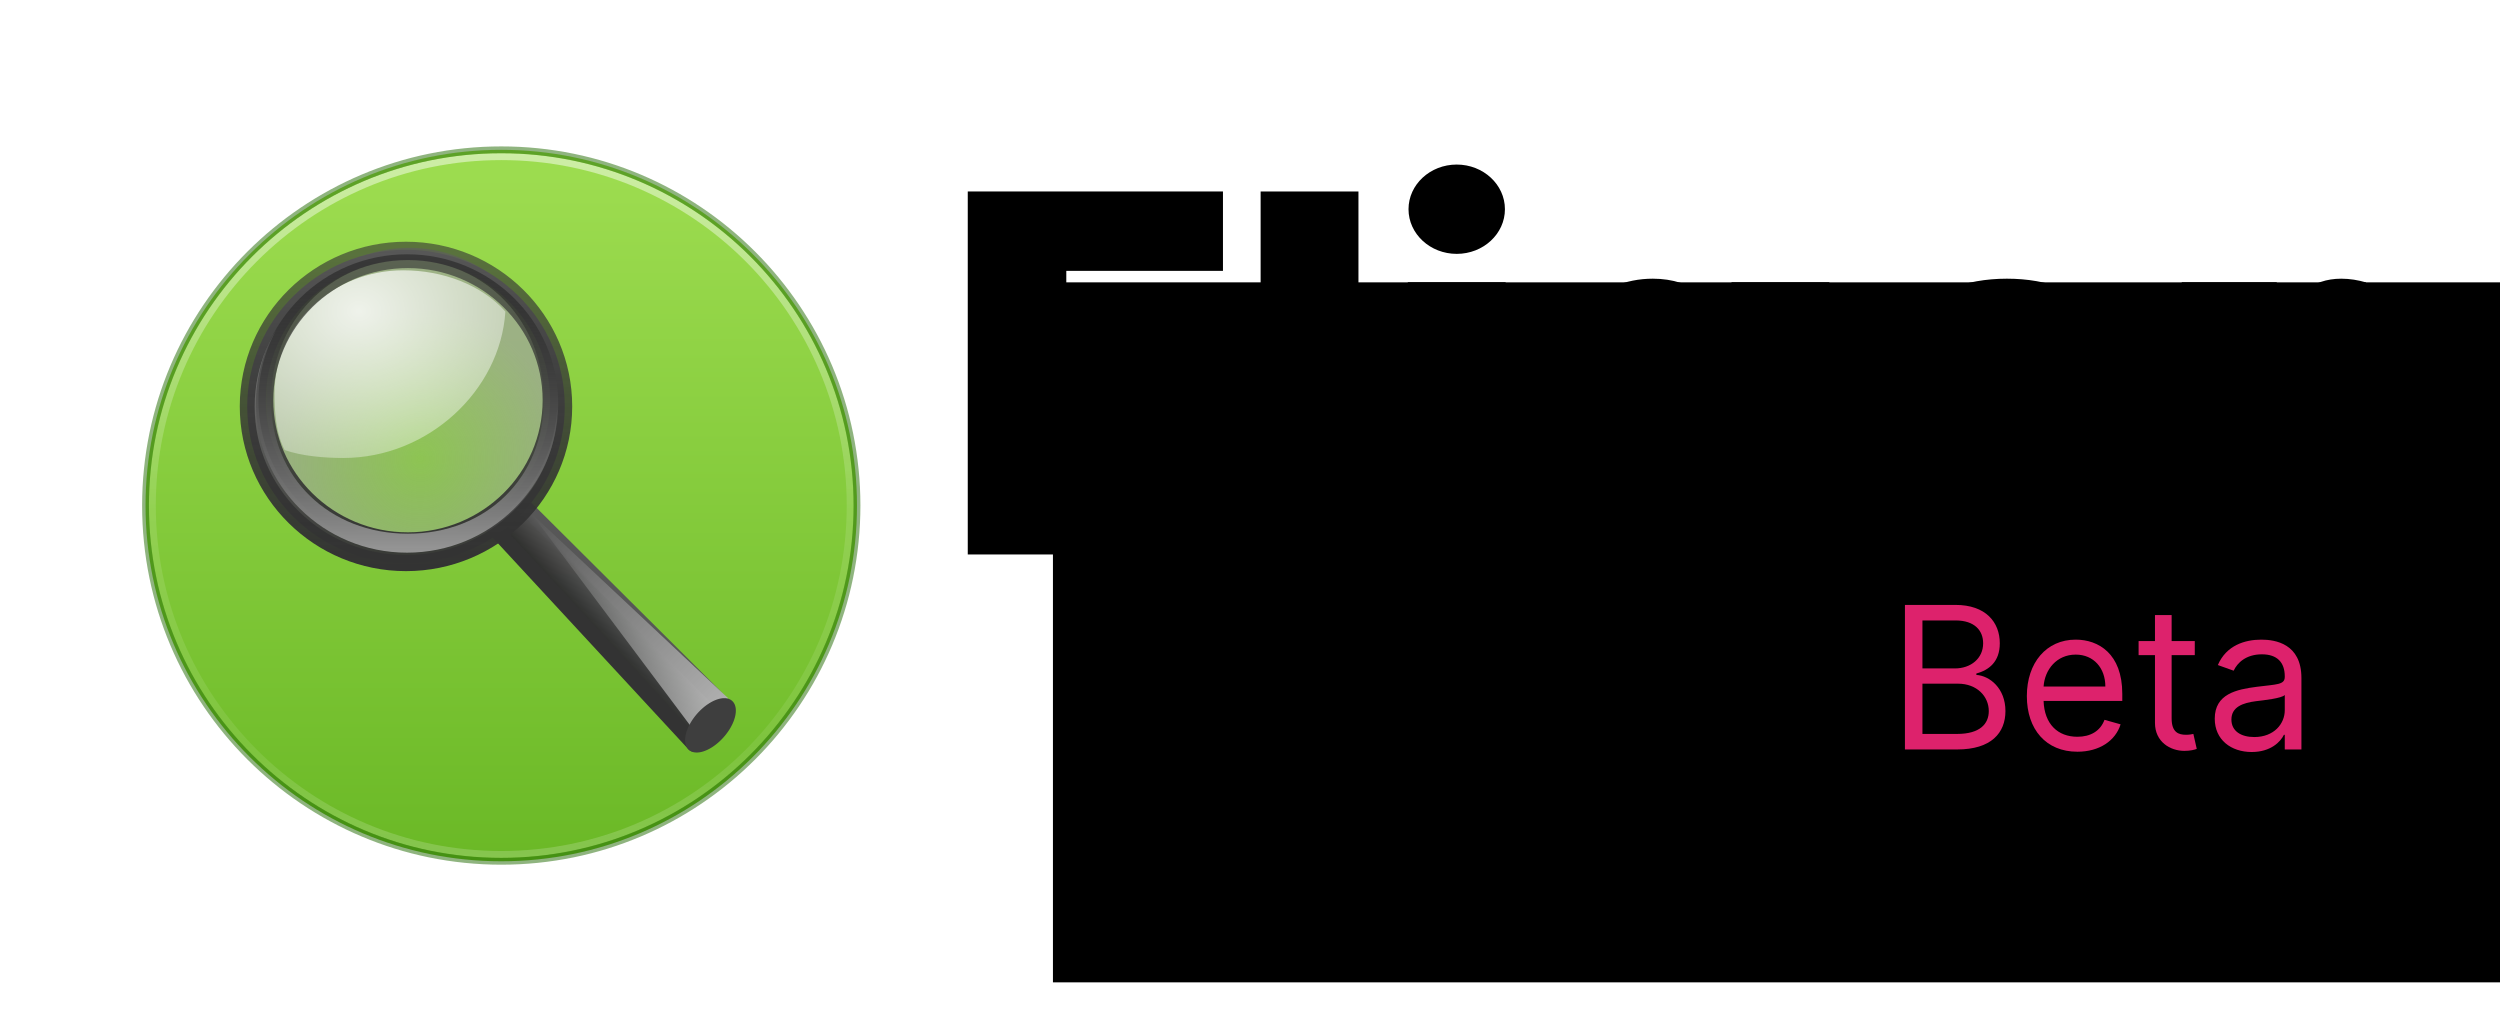 <?xml version="1.0" encoding="UTF-8" standalone="no"?>
<!-- Created with Inkscape (http://www.inkscape.org/) -->

<svg
   xmlns:osb="http://www.openswatchbook.org/uri/2009/osb"
   xmlns:dc="http://purl.org/dc/elements/1.1/"
   xmlns:cc="http://creativecommons.org/ns#"
   xmlns:rdf="http://www.w3.org/1999/02/22-rdf-syntax-ns#"
   xmlns:svg="http://www.w3.org/2000/svg"
   xmlns="http://www.w3.org/2000/svg"
   xmlns:xlink="http://www.w3.org/1999/xlink"
   xmlns:sodipodi="http://sodipodi.sourceforge.net/DTD/sodipodi-0.dtd"
   xmlns:inkscape="http://www.inkscape.org/namespaces/inkscape"
   width="503.112"
   height="207.164"
   viewBox="0 0 503.112 207.164"
   version="1.1"
   id="SVGRoot"
   inkscape:version="0.92.3 (2405546, 2018-03-11)"
   sodipodi:docname="readme-1-beta.svg">
  <sodipodi:namedview
     id="base"
     pagecolor="#ffffff"
     bordercolor="#666666"
     borderopacity="1.0"
     inkscape:pageopacity="0.0"
     inkscape:pageshadow="2"
     inkscape:zoom="1.689485"
     inkscape:cx="251.1939"
     inkscape:cy="117.90785"
     inkscape:document-units="px"
     inkscape:current-layer="layer1"
     showgrid="false"
     inkscape:window-width="1368"
     inkscape:window-height="656"
     inkscape:window-x="258"
     inkscape:window-y="142"
     inkscape:window-maximized="0"
     showguides="false" />
  <defs
     id="defs18">
    <linearGradient
       id="linearGradient8838">
      <stop
         offset="0"
         style="stop-color:#7f7f7f;stop-opacity:1"
         id="stop8840" />
      <stop
         offset="1"
         style="stop-color:#808080;stop-opacity:0"
         id="stop8842" />
    </linearGradient>
    <radialGradient
       gradientTransform="matrix(2.15,0,0,0.567,-139.886,84.853)"
       gradientUnits="userSpaceOnUse"
       xlink:href="#linearGradient8838"
       id="radialGradient2759"
       fy="4.625"
       fx="62.625"
       r="10.625"
       cy="4.625"
       cx="62.625" />
    <linearGradient
       id="linearGradient3277-442">
      <stop
         offset="0"
         style="stop-color:#575757;stop-opacity:1"
         id="stop3378" />
      <stop
         offset="1"
         style="stop-color:#333333;stop-opacity:1"
         id="stop3380" />
    </linearGradient>
    <linearGradient
       gradientTransform="matrix(1.011,0,0,1.001,-0.148,1.814)"
       gradientUnits="userSpaceOnUse"
       xlink:href="#linearGradient3277-442"
       id="linearGradient2782"
       y2="29.484"
       x2="31.364"
       y1="27.988"
       x1="32.893" />
    <linearGradient
       id="linearGradient11114-516">
      <stop
         offset="0"
         style="stop-color:#242424;stop-opacity:0.992"
         id="stop3372" />
      <stop
         offset="1"
         style="stop-color:#656565;stop-opacity:1"
         id="stop3374" />
    </linearGradient>
    <linearGradient
       gradientTransform="matrix(0.394,0,0,0.39,101.378,-4.239)"
       gradientUnits="userSpaceOnUse"
       xlink:href="#linearGradient11114-516"
       id="linearGradient2780"
       y2="91.973"
       x2="-164.718"
       y1="99.667"
       x1="-172.653" />
    <linearGradient
       id="linearGradient12093-170">
      <stop
         offset="0"
         style="stop-color:#ffffff;stop-opacity:1"
         id="stop3384" />
      <stop
         offset="1"
         style="stop-color:#ffffff;stop-opacity:0"
         id="stop3386" />
    </linearGradient>
    <linearGradient
       gradientTransform="matrix(0.394,0,0,0.39,-50.209,-0.473)"
       gradientUnits="userSpaceOnUse"
       xlink:href="#linearGradient12093-170"
       id="linearGradient2778"
       y2="67.35"
       x2="201.871"
       y1="146.151"
       x1="277.573" />
    <linearGradient
       id="linearGradient4454-600">
      <stop
         offset="0"
         style="stop-color:#a1a1a1;stop-opacity:0.208"
         id="stop3408" />
      <stop
         offset="1"
         style="stop-color:#a1a1a1;stop-opacity:0.678"
         id="stop3410" />
    </linearGradient>
    <radialGradient
       gradientUnits="userSpaceOnUse"
       xlink:href="#linearGradient4454-600"
       id="radialGradient2776"
       fy="21.818"
       fx="18.241"
       r="8.309"
       cy="21.818"
       cx="18.241" />
    <linearGradient
       id="linearGradient4467-402">
      <stop
         offset="0"
         style="stop-color:#ffffff;stop-opacity:1"
         id="stop3390" />
      <stop
         offset="1"
         style="stop-color:#ffffff;stop-opacity:0.248"
         id="stop3392" />
    </linearGradient>
    <radialGradient
       gradientTransform="matrix(3.071,0,0,2.363,-33.011,-21.345)"
       gradientUnits="userSpaceOnUse"
       xlink:href="#linearGradient4467-402"
       id="radialGradient2774"
       fy="13.078"
       fx="15.414"
       r="6.656"
       cy="13.078"
       cx="15.414" />
    <linearGradient
       id="linearGradient11104-770">
      <stop
         offset="0"
         style="stop-color:#333333;stop-opacity:1"
         id="stop3402" />
      <stop
         offset="1"
         style="stop-color:#333333;stop-opacity:0.612"
         id="stop3404" />
    </linearGradient>
    <linearGradient
       gradientTransform="matrix(0.404,0,0,0.4,0.54,2.676)"
       gradientUnits="userSpaceOnUse"
       xlink:href="#linearGradient11104-770"
       id="linearGradient2772"
       y2="4.536"
       x2="41.485"
       y1="68.292"
       x1="41.542" />
    <linearGradient
       id="linearGradient2300-465">
      <stop
         offset="0"
         style="stop-color:#343434;stop-opacity:0.976"
         id="stop3396" />
      <stop
         offset="1"
         style="stop-color:#929292;stop-opacity:1"
         id="stop3398" />
    </linearGradient>
    <linearGradient
       gradientTransform="matrix(0.404,0,0,0.4,-51.834,-0.333)"
       gradientUnits="userSpaceOnUse"
       xlink:href="#linearGradient2300-465"
       id="linearGradient2770"
       y2="11.949"
       x2="173.096"
       y1="75.319"
       x1="173.096" />
    <linearGradient
       id="linearGradient6209-717">
      <stop
         offset="0"
         style="stop-color:#979797;stop-opacity:1"
         id="stop3366" />
      <stop
         offset="1"
         style="stop-color:#000000;stop-opacity:0.341"
         id="stop3368" />
    </linearGradient>
    <linearGradient
       gradientTransform="matrix(0.385,0,0,0.381,-48.397,0.258)"
       gradientUnits="userSpaceOnUse"
       xlink:href="#linearGradient6209-717"
       id="linearGradient2768"
       y2="11.949"
       x2="173.096"
       y1="75.319"
       x1="173.096" />
    <linearGradient
       id="linearGradient938">
      <stop
         id="stop934"
         offset="0"
         style="stop-color:#9bdb4d;stop-opacity:1" />
      <stop
         id="stop936"
         offset="1"
         style="stop-color:#68b723;stop-opacity:1" />
    </linearGradient>
    <linearGradient
       id="linearGradient4011">
      <stop
         id="stop4013"
         style="stop-color:#ffffff;stop-opacity:1"
         offset="0" />
      <stop
         id="stop4015"
         style="stop-color:#ffffff;stop-opacity:0.235"
         offset="0.508" />
      <stop
         id="stop4017"
         style="stop-color:#ffffff;stop-opacity:0.157"
         offset="0.835" />
      <stop
         id="stop4019"
         style="stop-color:#ffffff;stop-opacity:0.392"
         offset="1" />
    </linearGradient>
    <linearGradient
       y2="44.341"
       x2="71.204"
       y1="6.238"
       x1="71.204"
       gradientTransform="matrix(0.243,0,0,0.243,-9.449,1.832)"
       gradientUnits="userSpaceOnUse"
       id="linearGradient3825"
       xlink:href="#linearGradient4011" />
    <linearGradient
       id="linearGradient4526"
       osb:paint="solid">
      <stop
         style="stop-color:#ffffff;stop-opacity:1;"
         offset="0"
         id="stop4528" />
    </linearGradient>
    <linearGradient
       gradientTransform="rotate(90,8,8)"
       gradientUnits="userSpaceOnUse"
       y2="8"
       x2="13.5"
       y1="8"
       x1="2.5"
       id="linearGradient940"
       xlink:href="#linearGradient938" />
    <radialGradient
       xlink:href="#linearGradient3820-7-2-8-6"
       id="radialGradient3163"
       gradientUnits="userSpaceOnUse"
       gradientTransform="matrix(0.687,0,0,0.215,-55.853,77.465)"
       cx="99.157"
       cy="186.171"
       fx="99.157"
       fy="186.171"
       r="62.769" />
    <linearGradient
       id="linearGradient3820-7-2-8-6">
      <stop
         id="stop3822-2-6-5-0"
         style="stop-color:#3d3d3d;stop-opacity:1"
         offset="0" />
      <stop
         id="stop3864-8-7-4-1"
         style="stop-color:#686868;stop-opacity:0.498"
         offset="0.5" />
      <stop
         id="stop3824-1-2-6-7"
         style="stop-color:#686868;stop-opacity:0"
         offset="1" />
    </linearGradient>
    <linearGradient
       gradientTransform="matrix(2.757,0,0,2.757,-133.252,-3.404)"
       gradientUnits="userSpaceOnUse"
       xlink:href="#linearGradient4011"
       id="linearGradient12398-3"
       y2="44.341"
       x2="71.204"
       y1="6.238"
       x1="71.204" />
    <linearGradient
       gradientTransform="matrix(3.986,0,0,2.98,-8061.465,-9541.517)"
       gradientUnits="userSpaceOnUse"
       xlink:href="#linearGradient938"
       id="linearGradient11527-6-5-3"
       y2="3241.997"
       x2="2035.165"
       y1="3208.074"
       x1="2035.165" />
    <filter
       id="filter4179"
       inkscape:label="Color Shift"
       style="color-interpolation-filters:sRGB">
      <feColorMatrix
         id="feColorMatrix4175"
         result="color1"
         values="129"
         type="hueRotate" />
      <feColorMatrix
         id="feColorMatrix4177"
         result="color2"
         values="1"
         type="saturate" />
    </filter>
  </defs>
  <g
     id="layer1"
     inkscape:groupmode="layer"
     inkscape:label="Layer 1"
     transform="translate(0,-0.5)">
    <flowRoot
       xml:space="preserve"
       id="flowRoot34"
       style="font-style:normal;font-variant:normal;font-weight:100;font-stretch:normal;font-size:40px;line-height:1.25;font-family:Inter;-inkscape-font-specification:'Inter Thin';letter-spacing:0px;word-spacing:0px;fill:#000000;fill-opacity:1;stroke:none"><flowRegion
         id="flowRegion36"
         style="font-style:normal;font-variant:normal;font-weight:100;font-stretch:normal;font-family:Inter;-inkscape-font-specification:'Inter Thin'"><rect
           id="rect38"
           width="447.474"
           height="140.871"
           x="211.899"
           y="57.322"
           style="font-style:normal;font-variant:normal;font-weight:100;font-stretch:normal;font-family:Inter;-inkscape-font-specification:'Inter Thin'" /></flowRegion><flowPara
         id="flowPara40" /></flowRoot>    <g
       aria-label="Fliger"
       transform="matrix(0.655,0,0,0.655,17.914,4.071)"
       style="font-style:normal;font-variant:normal;font-weight:normal;font-stretch:normal;font-size:133.333px;line-height:1.25;font-family:Inter;-inkscape-font-specification:Inter;letter-spacing:0px;word-spacing:0px;fill:#000000;fill-opacity:1;stroke:none"
       id="flowRoot42">
      <path
         d="m 269.99,164.898 h 30.275 v -43.561 h 43.343 V 96.943 H 300.265 V 77.776 h 48.134 V 53.382 h -78.409 z"
         style="font-style:normal;font-variant:normal;font-weight:900;font-stretch:normal;font-size:153.333px;line-height:1.25;font-family:Inter;-inkscape-font-specification:'Inter Heavy'"
         id="path86"
         inkscape:connector-curvature="0" />
      <path
         d="M 390.027,53.382 H 359.97 V 164.898 h 30.057 z"
         style="font-style:normal;font-variant:normal;font-weight:900;font-stretch:normal;font-size:153.333px;line-height:1.25;font-family:Inter;-inkscape-font-specification:'Inter Heavy'"
         id="path88"
         inkscape:connector-curvature="0" />
      <path
         d="m 405.191,164.898 h 30.057 V 81.261 h -30.057 z m 15.028,-92.348 c 8.168,0 14.811,-6.153 14.811,-13.722 0,-7.569 -6.643,-13.722 -14.811,-13.722 -8.168,0 -14.811,6.153 -14.811,13.722 0,7.569 6.643,13.722 14.811,13.722 z"
         style="font-style:normal;font-variant:normal;font-weight:900;font-stretch:normal;font-size:153.333px;line-height:1.25;font-family:Inter;-inkscape-font-specification:'Inter Heavy'"
         id="path90"
         inkscape:connector-curvature="0" />
      <path
         d="m 490.706,198.004 c 26.463,0 43.996,-12.088 43.996,-33.324 V 81.261 h -30.057 v 14.593 h -0.653 c -3.267,-8.494 -11.108,-15.682 -23.523,-15.682 -16.553,0 -32.67,12.633 -32.67,42.907 0,28.968 15.028,40.729 32.888,40.729 11.326,0 20.256,-4.792 23.523,-13.286 h 0.871 v 14.157 c 0,9.856 -5.717,13.068 -13.504,13.068 -6.915,0 -11.979,-2.069 -12.85,-7.405 h -28.968 c 1.143,16.117 15.791,27.661 40.947,27.661 z m 1.089,-55.54 c -8.277,0 -13.068,-6.97 -13.068,-19.384 0,-12.415 4.792,-19.82 13.068,-19.82 8.277,0 13.286,7.405 13.286,19.82 0,12.197 -5.009,19.384 -13.286,19.384 z"
         style="font-style:normal;font-variant:normal;font-weight:900;font-stretch:normal;font-size:153.333px;line-height:1.25;font-family:Inter;-inkscape-font-specification:'Inter Heavy'"
         id="path92"
         inkscape:connector-curvature="0" />
      <path
         d="m 589.916,166.422 c 23.196,0 38.116,-11.108 40.947,-28.532 h -27.443 c -1.742,4.737 -6.697,7.405 -12.85,7.405 -8.93,0 -14.157,-5.881 -14.157,-13.939 v -1.307 h 54.451 v -6.97 c 0,-26.626 -16.335,-42.907 -41.6,-42.907 -25.919,0 -42.472,17.206 -42.472,43.125 0,27.062 16.335,43.125 43.125,43.125 z m -13.504,-52.926 c 0.163,-7.242 6.153,-12.197 13.504,-12.197 7.46,0 13.123,5.009 13.286,12.197 z"
         style="font-style:normal;font-variant:normal;font-weight:900;font-stretch:normal;font-size:153.333px;line-height:1.25;font-family:Inter;-inkscape-font-specification:'Inter Heavy'"
         id="path94"
         inkscape:connector-curvature="0" />
      <path
         d="m 642.978,164.898 h 30.057 v -43.561 c 0,-9.583 6.589,-15.9 15.464,-15.9 3.104,0 8.113,0.49 11.108,1.525 V 81.316 c -2.396,-0.708 -5.009,-1.143 -7.623,-1.143 -8.93,0 -15.9,5.227 -18.949,16.989 h -0.871 V 81.261 H 642.978 Z"
         style="font-style:normal;font-variant:normal;font-weight:900;font-stretch:normal;font-size:153.333px;line-height:1.25;font-family:Inter;-inkscape-font-specification:'Inter Heavy'"
         id="path96"
         inkscape:connector-curvature="0" />
    </g>
    <g
       inkscape:label="Layer 1"
       id="layer1-0"
       transform="matrix(1.194,0,0,1.194,24.667,25.947)">
      <g
         style="filter:url(#filter4179)"
         transform="matrix(1.153,0,0,1.153,-10.542,-12.778)"
         id="g3900">
        <path
           inkscape:connector-curvature="0"
           d="M 64.5,14.5 C 35.808,14.5 12.5,37.808 12.5,66.5 12.5,95.192 35.808,118.5 64.5,118.5 93.192,118.5 116.5,95.192 116.5,66.5 116.5,37.808 93.192,14.5 64.5,14.5 Z"
           id="path2555-7-8-5-0-9-5"
           style="color:#000000;display:inline;overflow:visible;visibility:visible;opacity:0.99;fill:url(#linearGradient11527-6-5-3);fill-opacity:1;fill-rule:nonzero;stroke:none;stroke-width:1.952;marker:none;enable-background:accumulate" />
        <path
           inkscape:connector-curvature="0"
           d="m 115.5,66.498 c 0,28.167 -22.835,51.002 -50.999,51.002 -28.167,0 -51.001,-22.835 -51.001,-51.002 0,-28.166 22.834,-50.998 51.001,-50.998 28.164,0 50.999,22.832 50.999,50.998 z"
           id="path8655-6-0-9-5-0"
           style="color:#000000;display:inline;overflow:visible;visibility:visible;opacity:0.5;fill:none;stroke:url(#linearGradient12398-3);stroke-width:1;stroke-linecap:round;stroke-linejoin:round;stroke-miterlimit:4;stroke-dasharray:none;stroke-dashoffset:0;stroke-opacity:1;marker:none;enable-background:accumulate" />
        <path
           inkscape:connector-curvature="0"
           d="M 64.5,14.5 C 35.808,14.5 12.5,37.808 12.5,66.5 12.5,95.192 35.808,118.5 64.5,118.5 93.192,118.5 116.5,95.192 116.5,66.5 116.5,37.808 93.192,14.5 64.5,14.5 Z"
           id="path2555-4"
           style="color:#000000;clip-rule:nonzero;display:inline;overflow:visible;visibility:visible;opacity:0.5;isolation:auto;mix-blend-mode:normal;color-interpolation:sRGB;color-interpolation-filters:linearRGB;solid-color:#000000;solid-opacity:1;vector-effect:none;fill:none;fill-opacity:1;fill-rule:nonzero;stroke:#206b00;stroke-width:1;stroke-linecap:round;stroke-linejoin:round;stroke-miterlimit:4;stroke-dasharray:none;stroke-dashoffset:0;stroke-opacity:1;marker:none;color-rendering:auto;image-rendering:auto;shape-rendering:auto;text-rendering:auto;enable-background:accumulate" />
      </g>
      <g
         transform="matrix(1.944,0,0,2.101,11.978,11.034)"
         id="layer1-3">
        <path
           inkscape:connector-curvature="0"
           style="display:inline;fill:url(#linearGradient2780);fill-opacity:1;fill-rule:evenodd;stroke:url(#linearGradient2782);stroke-width:1.258;stroke-linecap:round;stroke-linejoin:round;stroke-miterlimit:4;stroke-dasharray:none;stroke-opacity:1"
           id="path11112"
           d="m 28.184,24.772 17.601,16.219 -2.44,3.278 -17.538,-17.545 z" />
        <path
           inkscape:connector-curvature="0"
           style="display:inline;fill:url(#linearGradient2778);fill-opacity:1;fill-rule:evenodd;stroke:none"
           id="path11122"
           d="M 43.375,43.205 29.259,25.778 46.338,40.617 Z" />
        <path
           inkscape:connector-curvature="0"
           style="display:inline;fill:#3e3e3e;fill-opacity:1;stroke:none"
           id="path13082"
           transform="matrix(0.37,-0.415,0.475,0.309,-97.503,109.576)"
           d="m 247.909,110.292 a 4.867,2.656 0 1 1 -9.734,0 4.867,2.656 0 1 1 9.734,0 z" />
        <path
           inkscape:connector-curvature="0"
           style="display:inline;visibility:visible;fill:url(#radialGradient2776);fill-opacity:1;fill-rule:evenodd;stroke:none;stroke-width:0.882;marker:none"
           id="path4452"
           transform="matrix(1.489,0,0,1.438,-7.506,-10.003)"
           d="m 25.898,18.478 a 8.309,8.309 0 1 1 -16.617,0 8.309,8.309 0 1 1 16.617,0 z" />
        <path
           inkscape:connector-curvature="0"
           style="display:inline;overflow:visible;visibility:visible;opacity:0.834;fill:url(#radialGradient2774);fill-opacity:1;fill-rule:evenodd;stroke:none;stroke-width:1;marker:none"
           id="path4462"
           d="m 18.174,6.288 c -6.168,0 -11.162,4.424 -11.162,9.888 0,1.578 0.138,3.208 0.881,4.532 1.483,0.484 3.418,0.636 5.091,0.636 7.309,0 13.595,-5.368 14.046,-11.742 C 24.979,7.455 21.593,6.288 18.174,6.288 Z" />
        <path
           inkscape:connector-curvature="0"
           style="display:inline;fill:url(#linearGradient2770);fill-opacity:1;stroke:url(#linearGradient2772);stroke-width:1.29;stroke-linecap:round;stroke-linejoin:round;stroke-miterlimit:4;stroke-dasharray:none;stroke-opacity:1"
           id="path2298"
           d="m 18.411,4.641 c -7.598,0 -13.766,5.632 -13.766,12.568 0,6.936 6.168,12.568 13.766,12.568 7.598,0 13.766,-5.632 13.766,-12.568 0,-6.936 -6.168,-12.568 -13.766,-12.568 z m 0.164,0.825 c 6.8,0 12.328,5.036 12.328,11.244 0,6.208 -5.528,11.244 -12.328,11.244 -6.8,1e-6 -12.315,-5.036 -12.315,-11.244 0,-6.208 5.515,-11.244 12.315,-11.244 z" />
        <path
           inkscape:connector-curvature="0"
           style="display:inline;fill:url(#linearGradient2768);fill-opacity:1;stroke:none"
           id="path4267"
           d="m 18.5,5.004 c -7.236,0 -13.097,5.363 -13.097,11.968 0,6.606 5.862,11.968 13.097,11.968 7.236,0 13.11,-5.363 13.11,-11.968 0,-6.606 -5.874,-11.968 -13.11,-11.968 z m 0.076,0.462 c 6.8,0 11.788,5.036 11.788,11.244 0,6.208 -4.988,10.71 -11.788,10.71 -6.8,10e-7 -11.866,-4.502 -11.866,-10.71 0,-6.208 5.066,-11.244 11.866,-11.244 z" />
      </g>
    </g>
    <g
       aria-label="Beta"
       transform="translate(2.797,5.99)"
       style="font-style:normal;font-variant:normal;font-weight:normal;font-stretch:normal;font-size:40px;line-height:1.25;font-family:Inter;-inkscape-font-specification:Inter;letter-spacing:0px;word-spacing:0px;fill:#dd226c;fill-opacity:1;stroke:none"
       id="flowRoot89">
      <path
         d="m 380.56,145.335 h 10.511 c 6.875,0 9.716,-3.352 9.716,-7.727 0,-4.602 -3.182,-7.102 -5.852,-7.273 v -0.284 c 2.5,-0.682 4.716,-2.33 4.716,-6.08 0,-4.261 -2.841,-7.727 -8.92,-7.727 h -10.17 z m 3.523,-3.125 v -10.114 h 7.159 c 3.807,0 6.193,2.557 6.193,5.511 0,2.557 -1.761,4.602 -6.364,4.602 z m 0,-13.182 v -9.659 h 6.648 c 3.864,0 5.568,2.045 5.568,4.602 0,3.068 -2.5,5.057 -5.682,5.057 z"
         style="fill:#dd226c;fill-opacity:1"
         id="path5029" />
      <path
         d="m 415.269,145.79 c 4.432,0 7.67,-2.216 8.693,-5.511 l -3.239,-0.909 c -0.852,2.273 -2.827,3.409 -5.455,3.409 -3.935,0 -6.648,-2.543 -6.804,-7.216 h 15.838 V 134.142 c 0,-8.125 -4.83,-10.909 -9.375,-10.909 -5.909,0 -9.83,4.659 -9.83,11.364 0,6.705 3.864,11.193 10.17,11.193 z m -6.804,-13.125 c 0.227,-3.395 2.628,-6.42 6.463,-6.42 3.636,0 5.966,2.727 5.966,6.42 z"
         style="fill:#dd226c;fill-opacity:1"
         id="path5031" />
      <path
         d="m 438.891,123.517 h -4.659 v -5.227 h -3.352 v 5.227 h -3.295 v 2.841 h 3.295 v 13.636 c 0,3.807 3.068,5.625 5.909,5.625 1.25,0 2.045,-0.227 2.5,-0.398 l -0.682,-3.011 c -0.284,0.057 -0.739,0.17 -1.477,0.17 -1.477,0 -2.898,-0.455 -2.898,-3.295 v -12.727 h 4.659 z"
         style="fill:#dd226c;fill-opacity:1"
         id="path5033" />
      <path
         d="m 450.354,145.847 c 3.807,0 5.795,-2.045 6.477,-3.466 h 0.17 v 2.955 h 3.352 v -14.375 c 0,-6.932 -5.284,-7.727 -8.068,-7.727 -3.295,0 -7.045,1.136 -8.75,5.114 l 3.182,1.136 c 0.739,-1.591 2.486,-3.295 5.682,-3.295 3.082,0 4.602,1.634 4.602,4.432 v 0.114 c 0,1.619 -1.648,1.477 -5.625,1.989 -4.048,0.526 -8.466,1.42 -8.466,6.42 0,4.261 3.295,6.705 7.443,6.705 z m 0.511,-3.011 c -2.67,0 -4.602,-1.193 -4.602,-3.523 0,-2.557 2.33,-3.352 4.943,-3.693 1.42,-0.17 5.227,-0.568 5.795,-1.25 v 3.068 c 0,2.727 -2.159,5.398 -6.136,5.398 z"
         style="fill:#dd226c;fill-opacity:1"
         id="path5035" />
    </g>
  </g>
</svg>
